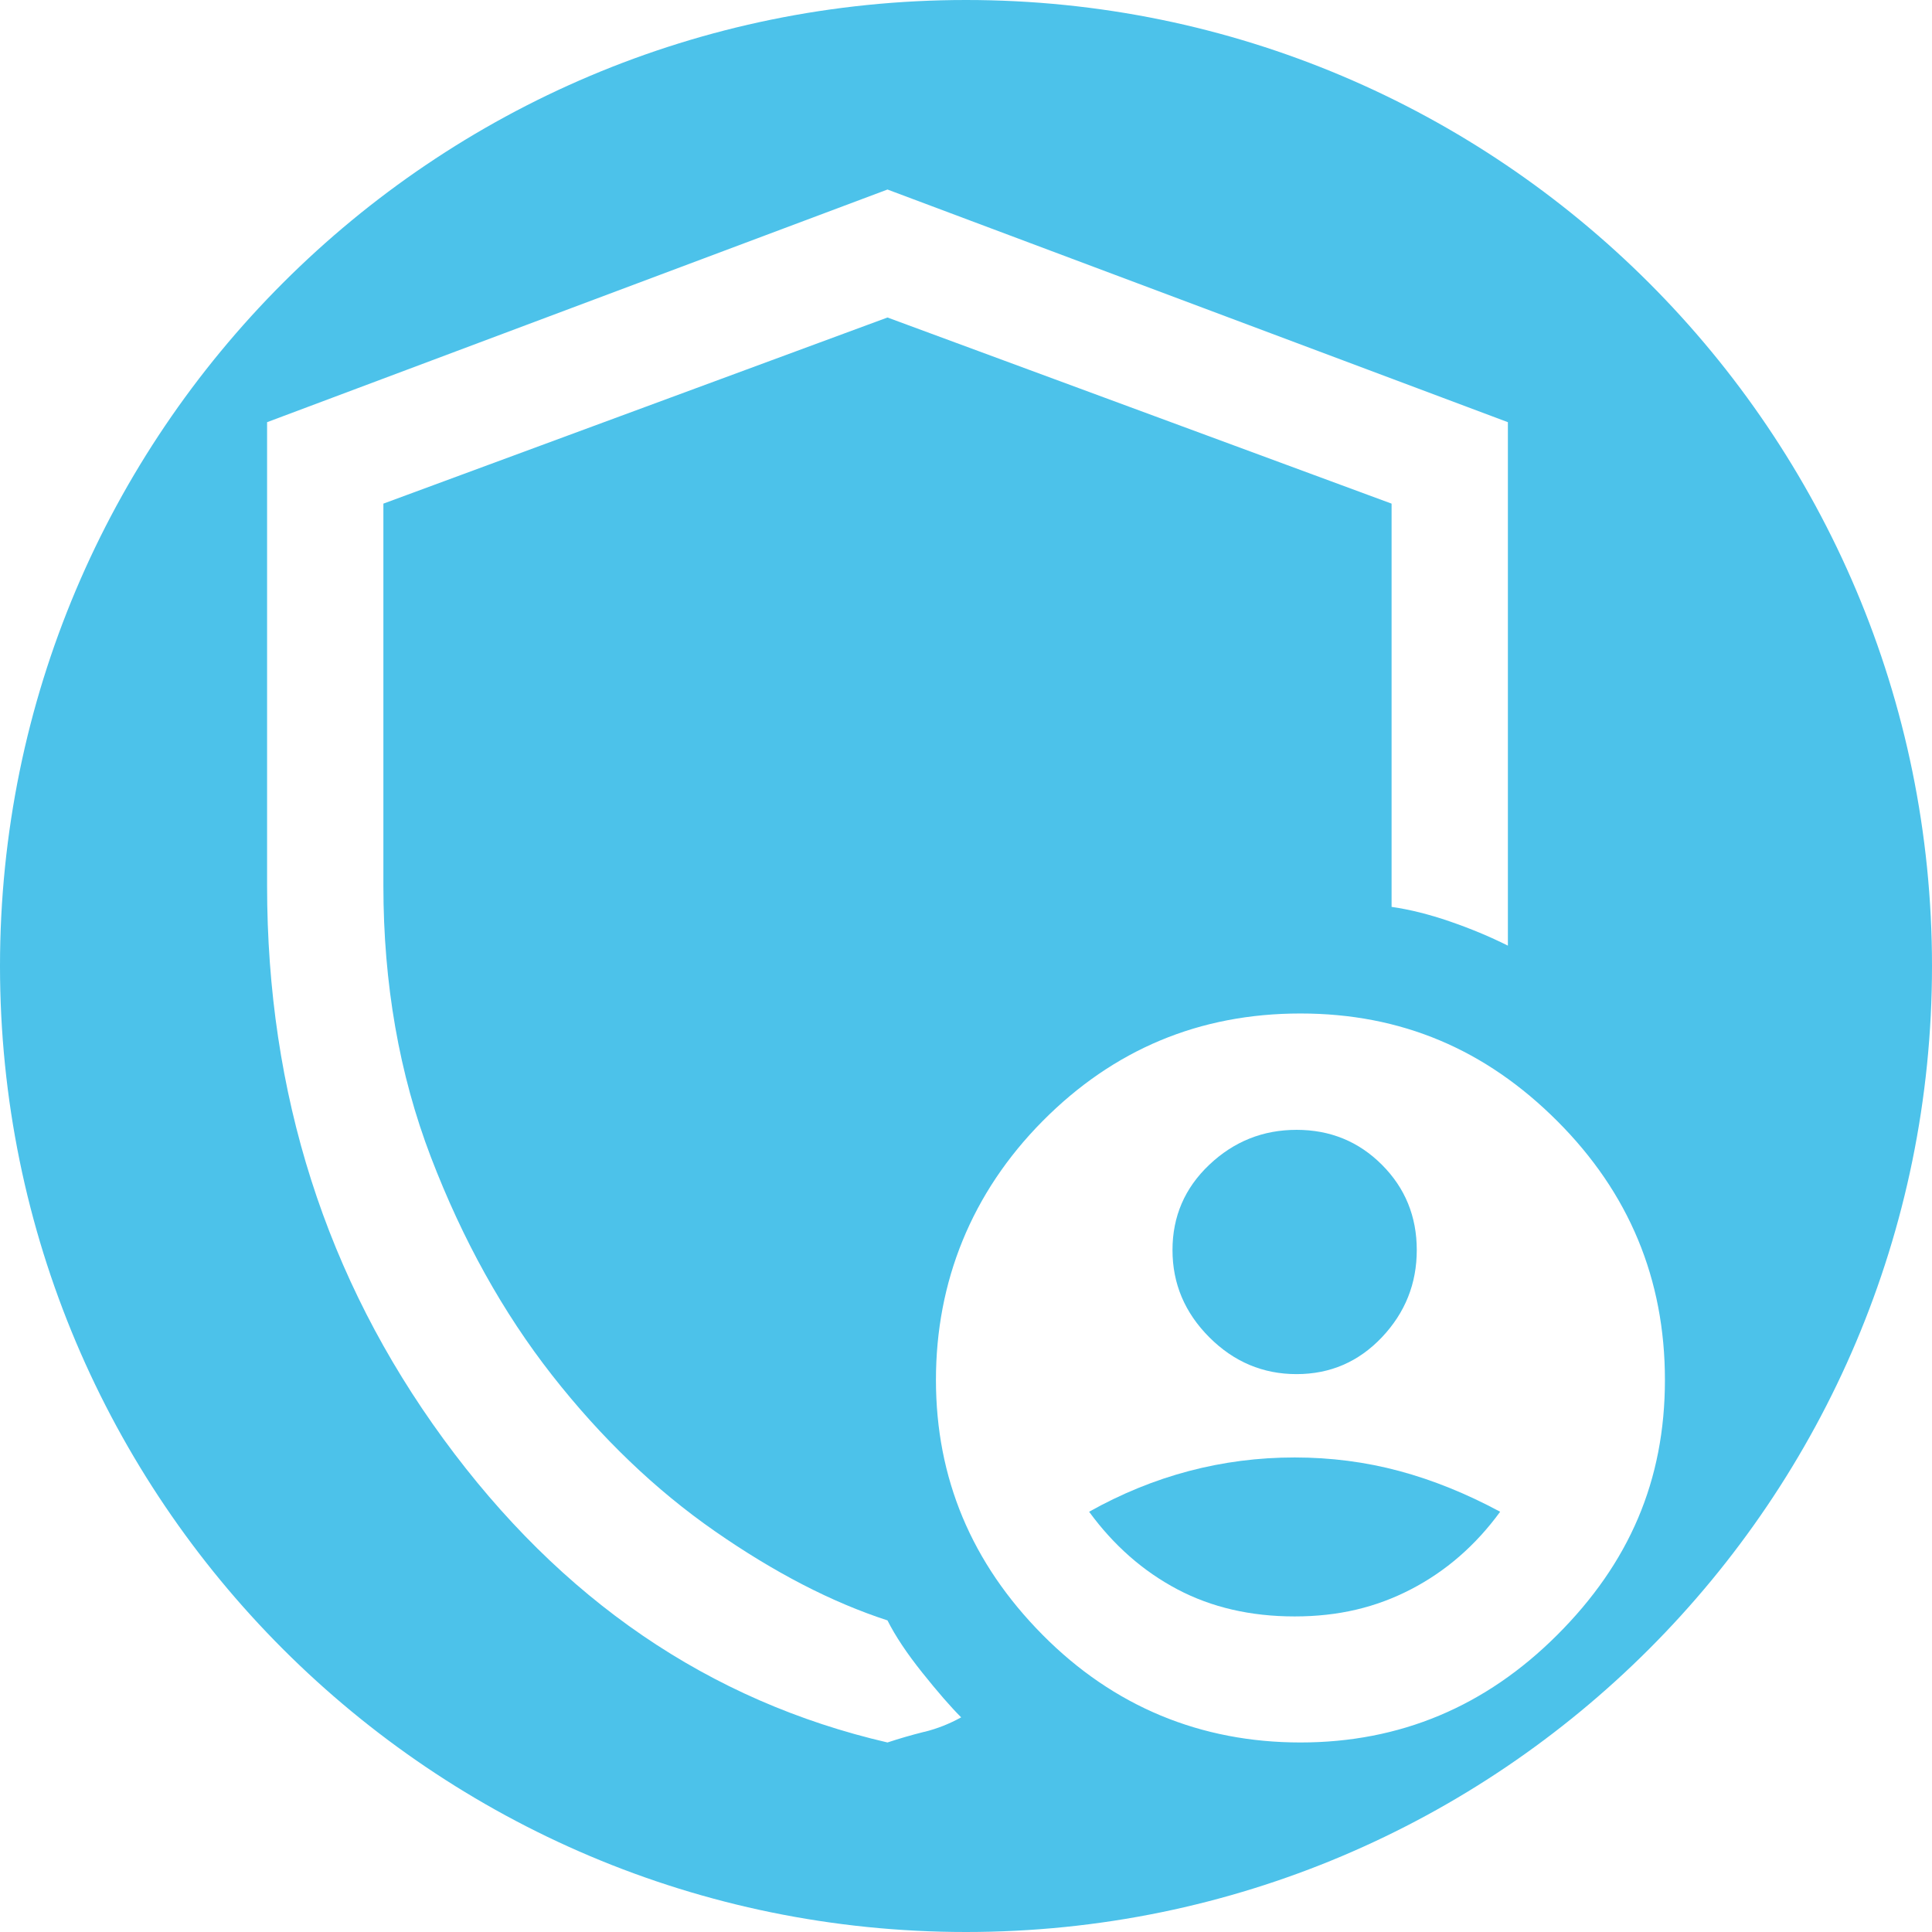<?xml version="1.0" encoding="UTF-8"?><svg id="Calque_1" xmlns="http://www.w3.org/2000/svg" viewBox="0 0 500 500"><defs><style>.cls-1{fill:#fff;}.cls-2{fill:#4cc2ea;}</style></defs><rect class="cls-1" width="500" height="500"/><g><path class="cls-2" d="M335.05,377.19c-9.37,0-18.48,1.17-27.35,3.51-8.86,2.34-17.48,5.85-25.84,10.54,6.36,8.7,13.97,15.39,22.83,20.07,8.86,4.68,18.98,7.02,30.36,7.02s21.07-2.34,30.11-7.02c9.03-4.68,16.73-11.37,23.08-20.07-8.7-4.68-17.39-8.2-26.09-10.54-8.7-2.34-17.73-3.51-27.09-3.51Z"/><path class="cls-2" d="M335.55,355.62c8.7,0,16.06-3.18,22.08-9.53,6.02-6.36,9.03-13.88,9.03-22.58s-3.01-16.06-9.03-22.08c-6.02-6.02-13.38-9.03-22.08-9.03s-16.22,3.01-22.58,9.03c-6.36,6.02-9.53,13.38-9.53,22.08s3.18,16.22,9.53,22.58c6.36,6.36,13.88,9.53,22.58,9.53Z"/><path class="cls-2" d="M250,0C111.93,0,0,111.93,0,250s111.93,250,250,250,250-111.93,250-250S388.07,0,250,0Zm-10.79,448.19c-3.35,.84-6.52,1.76-9.53,2.76-46.16-10.7-84.46-36.88-114.9-78.52-30.44-41.65-45.66-89.4-45.66-143.25V109.26L229.68,49.05l160.56,60.21V244.73c-4.68-2.34-9.7-4.43-15.05-6.27-5.35-1.84-10.37-3.09-15.05-3.76v-104.36l-130.46-48.17-130.46,48.17v98.85c0,25.42,4.1,48.84,12.29,70.25,8.2,21.41,18.65,40.22,31.36,56.45,12.71,16.22,26.76,29.69,42.15,40.39,15.39,10.7,30.27,18.4,44.66,23.08,2.01,4.01,5.02,8.53,9.03,13.55s7.36,8.86,10.04,11.54c-3.01,1.67-6.19,2.93-9.53,3.76Zm163.82-25.09c-18.56,18.56-40.73,27.85-66.48,27.85s-48.34-9.28-66.73-27.85c-18.4-18.56-27.6-40.56-27.6-65.98s9.2-48.42,27.6-66.98c18.4-18.56,40.64-27.85,66.73-27.85s47.92,9.28,66.48,27.85c18.56,18.56,27.85,40.89,27.85,66.98s-9.28,47.42-27.85,65.98Z"/></g></svg>